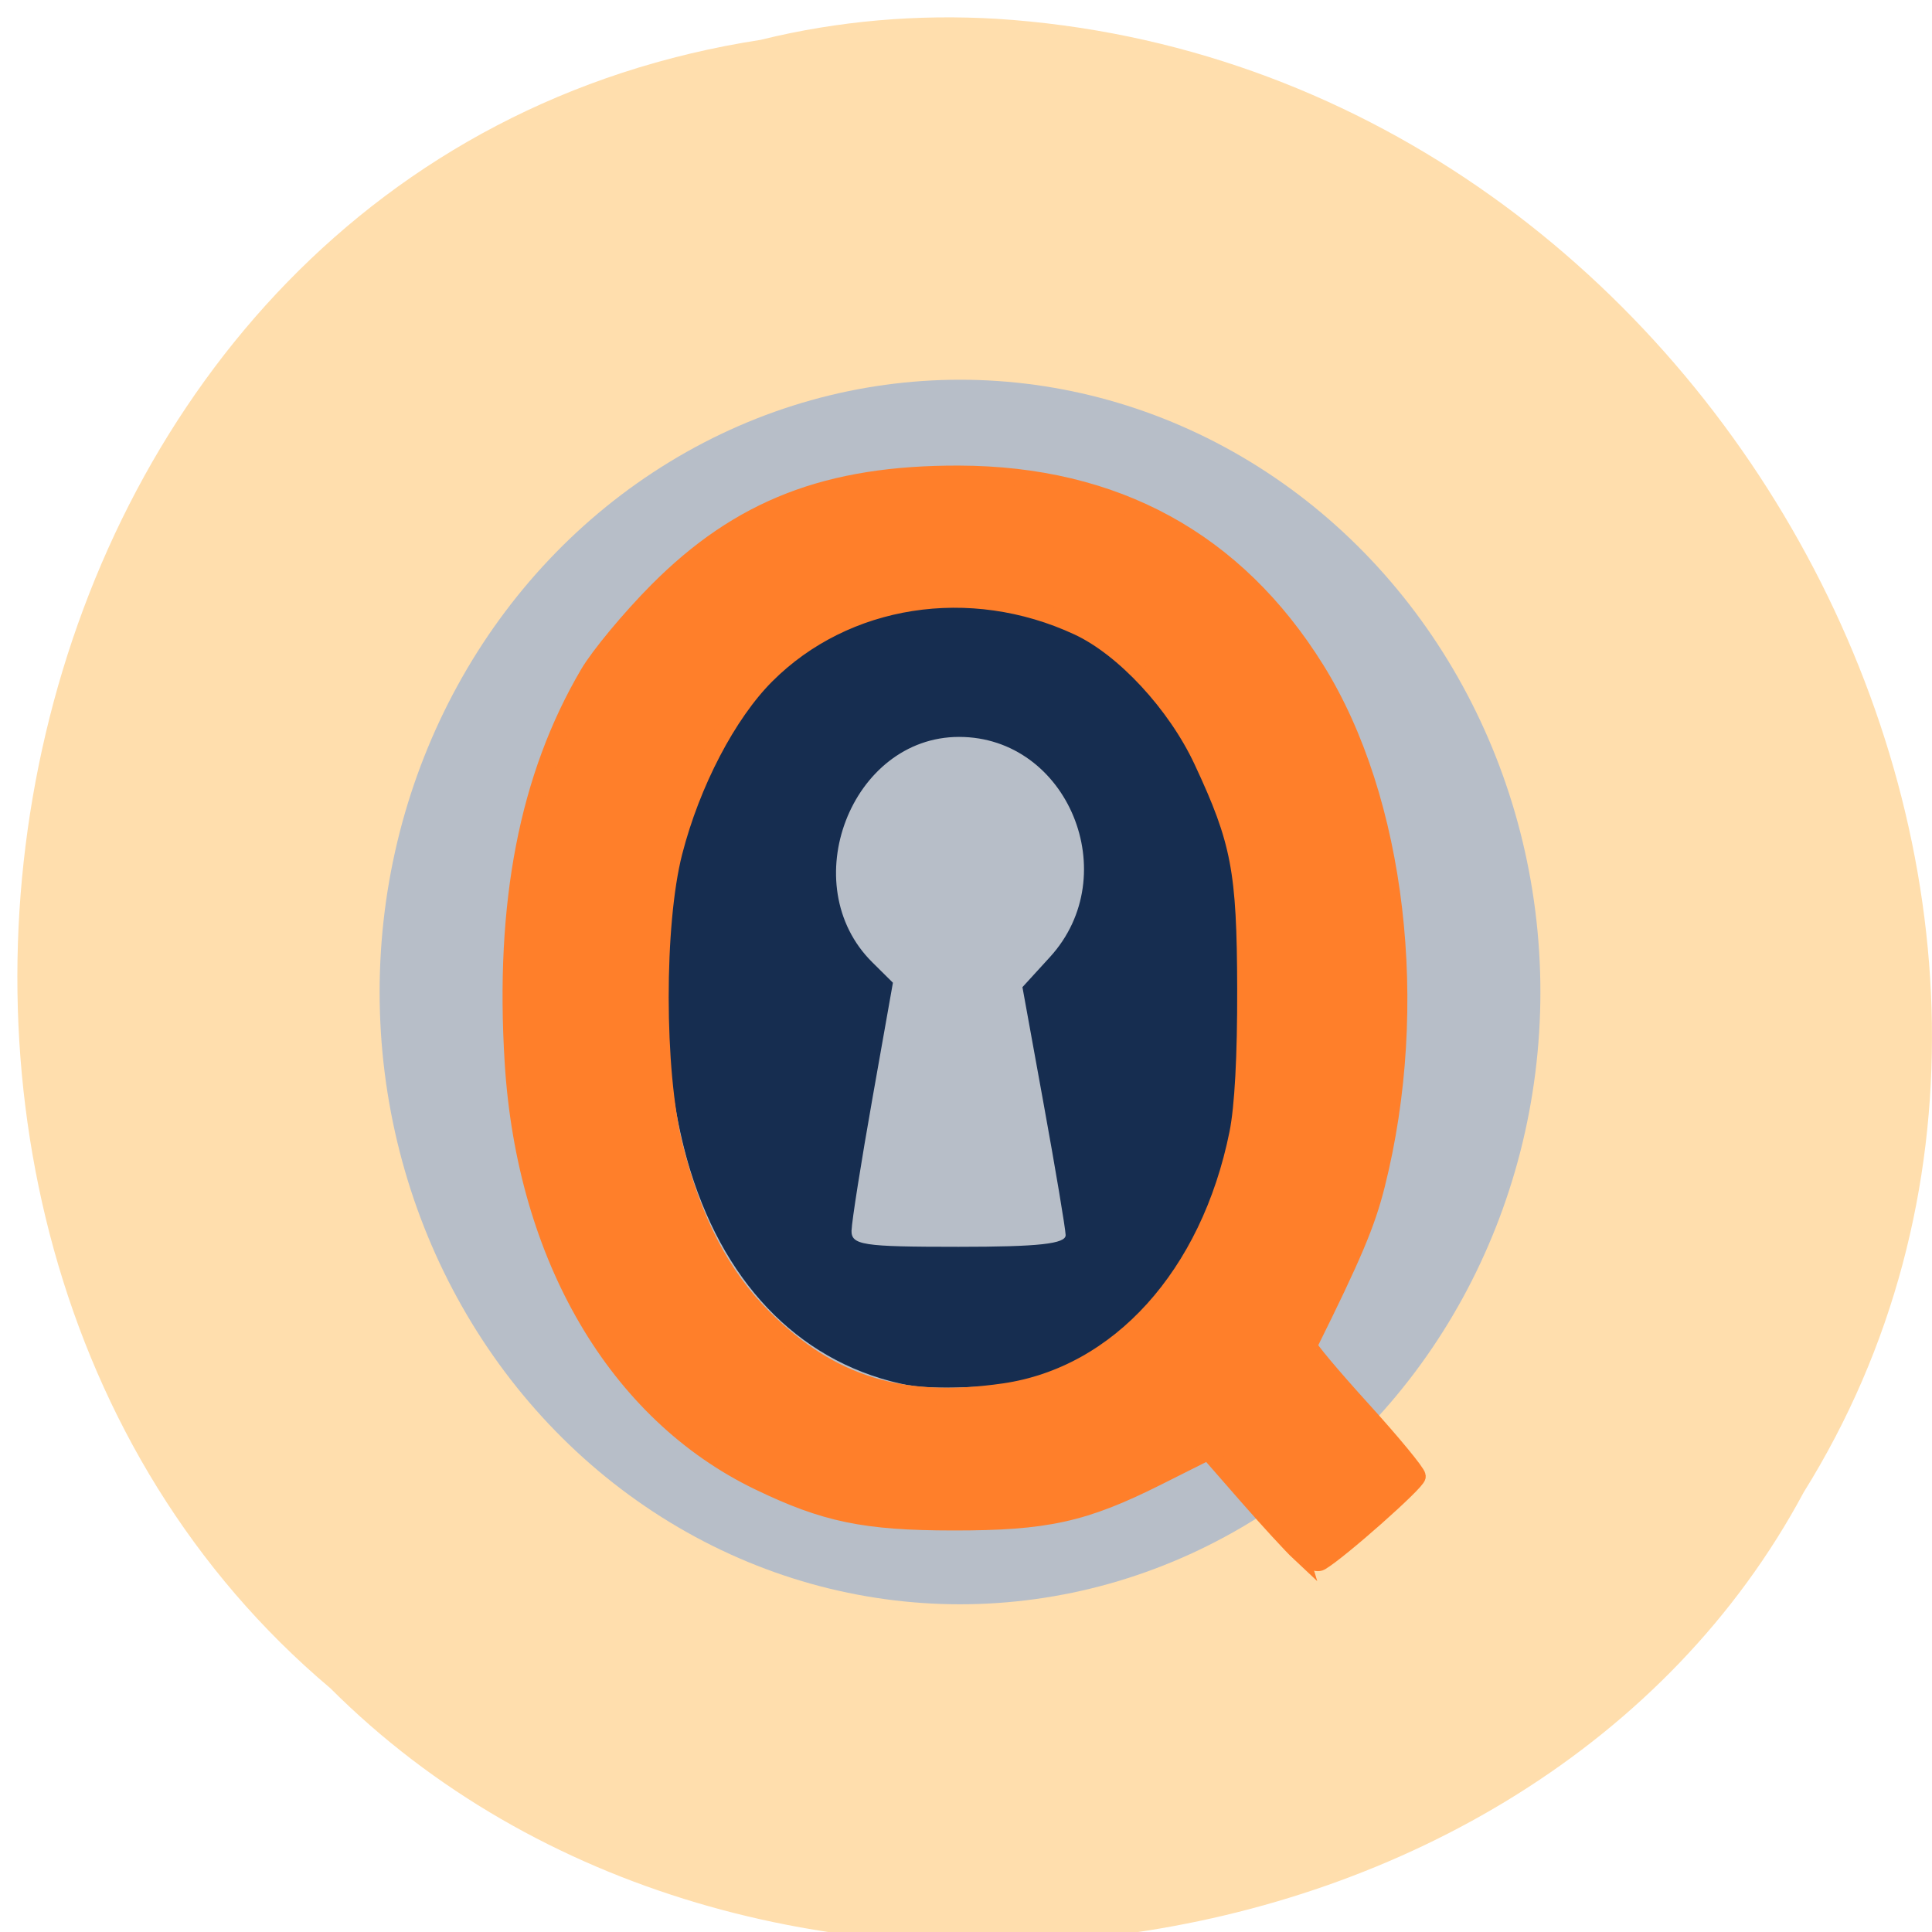 <svg xmlns="http://www.w3.org/2000/svg" viewBox="0 0 256 256"><path d="m 100.88 5.266 c -103.11 15.827 -130.7 156.4 -57.1 218.44 54.673 54.633 159.33 41.04 195.22 -25.972 48 -76.978 -11.343 -189.12 -106.91 -195.24 -10.47 -0.63 -21.05 0.259 -31.21 2.763 z" fill="#ffdead" color="#000"/><g transform="matrix(9.1 0 0 9.6 50.43 -2638.25)"><circle r="8.451" cy="288.51" cx="8.437" fill="#b7bec8" stroke-width="0.046"/><path d="m 7.694 293.94 c -1.519 -0.278 -2.647 -1.327 -3.182 -2.959 -0.362 -1.106 -0.456 -2.576 -0.248 -3.895 0.433 -2.747 2.282 -4.317 4.734 -4.02 1.863 0.228 3.132 1.571 3.582 3.791 0.235 1.161 0.159 2.962 -0.172 4.03 -0.457 1.48 -1.497 2.583 -2.785 2.953 -0.4 0.115 -1.523 0.172 -1.93 0.097 z" fill="#162d50"/><path paint-order="markers fill stroke" d="m 6.858,291.8 c 0.003,-0.125 0.14,-0.946 0.304,-1.823 L 7.46,288.382 7.16,288.1 c -1.138,-1.069 -0.309,-3.111 1.263,-3.111 1.584,0 2.415,1.905 1.324,3.038 l -0.401,0.416 0.312,1.629 c 0.172,0.896 0.314,1.702 0.317,1.792 0.004,0.122 -0.392,0.163 -1.559,0.163 -1.405,0 -1.563,-0.023 -1.559,-0.228 z" fill="#b7bec8"/></g><path d="m 172.21 205.75 c -1.023 -0.957 -4.165 -4.377 -6.981 -7.6 l -5.12 -5.86 l -6.717 3.371 c -9.748 4.892 -14.744 5.995 -27.09 5.982 -11.731 -0.012 -16.953 -1.094 -25.748 -5.334 -18.829 -9.08 -30.939 -29.764 -32.531 -55.57 -1.301 -21.08 1.935 -37.783 9.969 -51.46 1.418 -2.413 5.518 -7.347 9.111 -10.964 10.922 -10.994 22.62 -15.522 39.967 -15.47 20.699 0.062 36.641 8.778 47.28 25.849 10.778 17.293 13.98 44.605 8.01 68.32 -1.299 5.159 -3.065 9.338 -8.989 21.278 -0.115 0.233 3.072 4.04 7.083 8.455 4.01 4.417 7.302 8.41 7.315 8.872 0.019 0.733 -10.336 9.908 -12.796 11.337 -0.498 0.289 -1.742 -0.257 -2.766 -1.214 z m -39.18 -21.296 c 15.242 -2.205 27.22 -15.446 31.02 -34.29 0.696 -3.452 1.062 -10.22 1.037 -19.17 -0.043 -15.691 -0.779 -19.55 -5.758 -30.21 -3.509 -7.513 -10.394 -14.935 -16.473 -17.76 -14.285 -6.638 -30.839 -4.056 -41.34 6.45 -5.108 5.108 -9.895 14.277 -12.247 23.455 -2.435 9.504 -2.42 28.916 0.029 38.783 2.51 10.112 6.269 17.353 11.927 22.98 8.879 8.829 18.288 11.716 31.809 9.76 z" fill="#ff7f2a" stroke="#ff7f2a" stroke-width="2.306"/></svg>